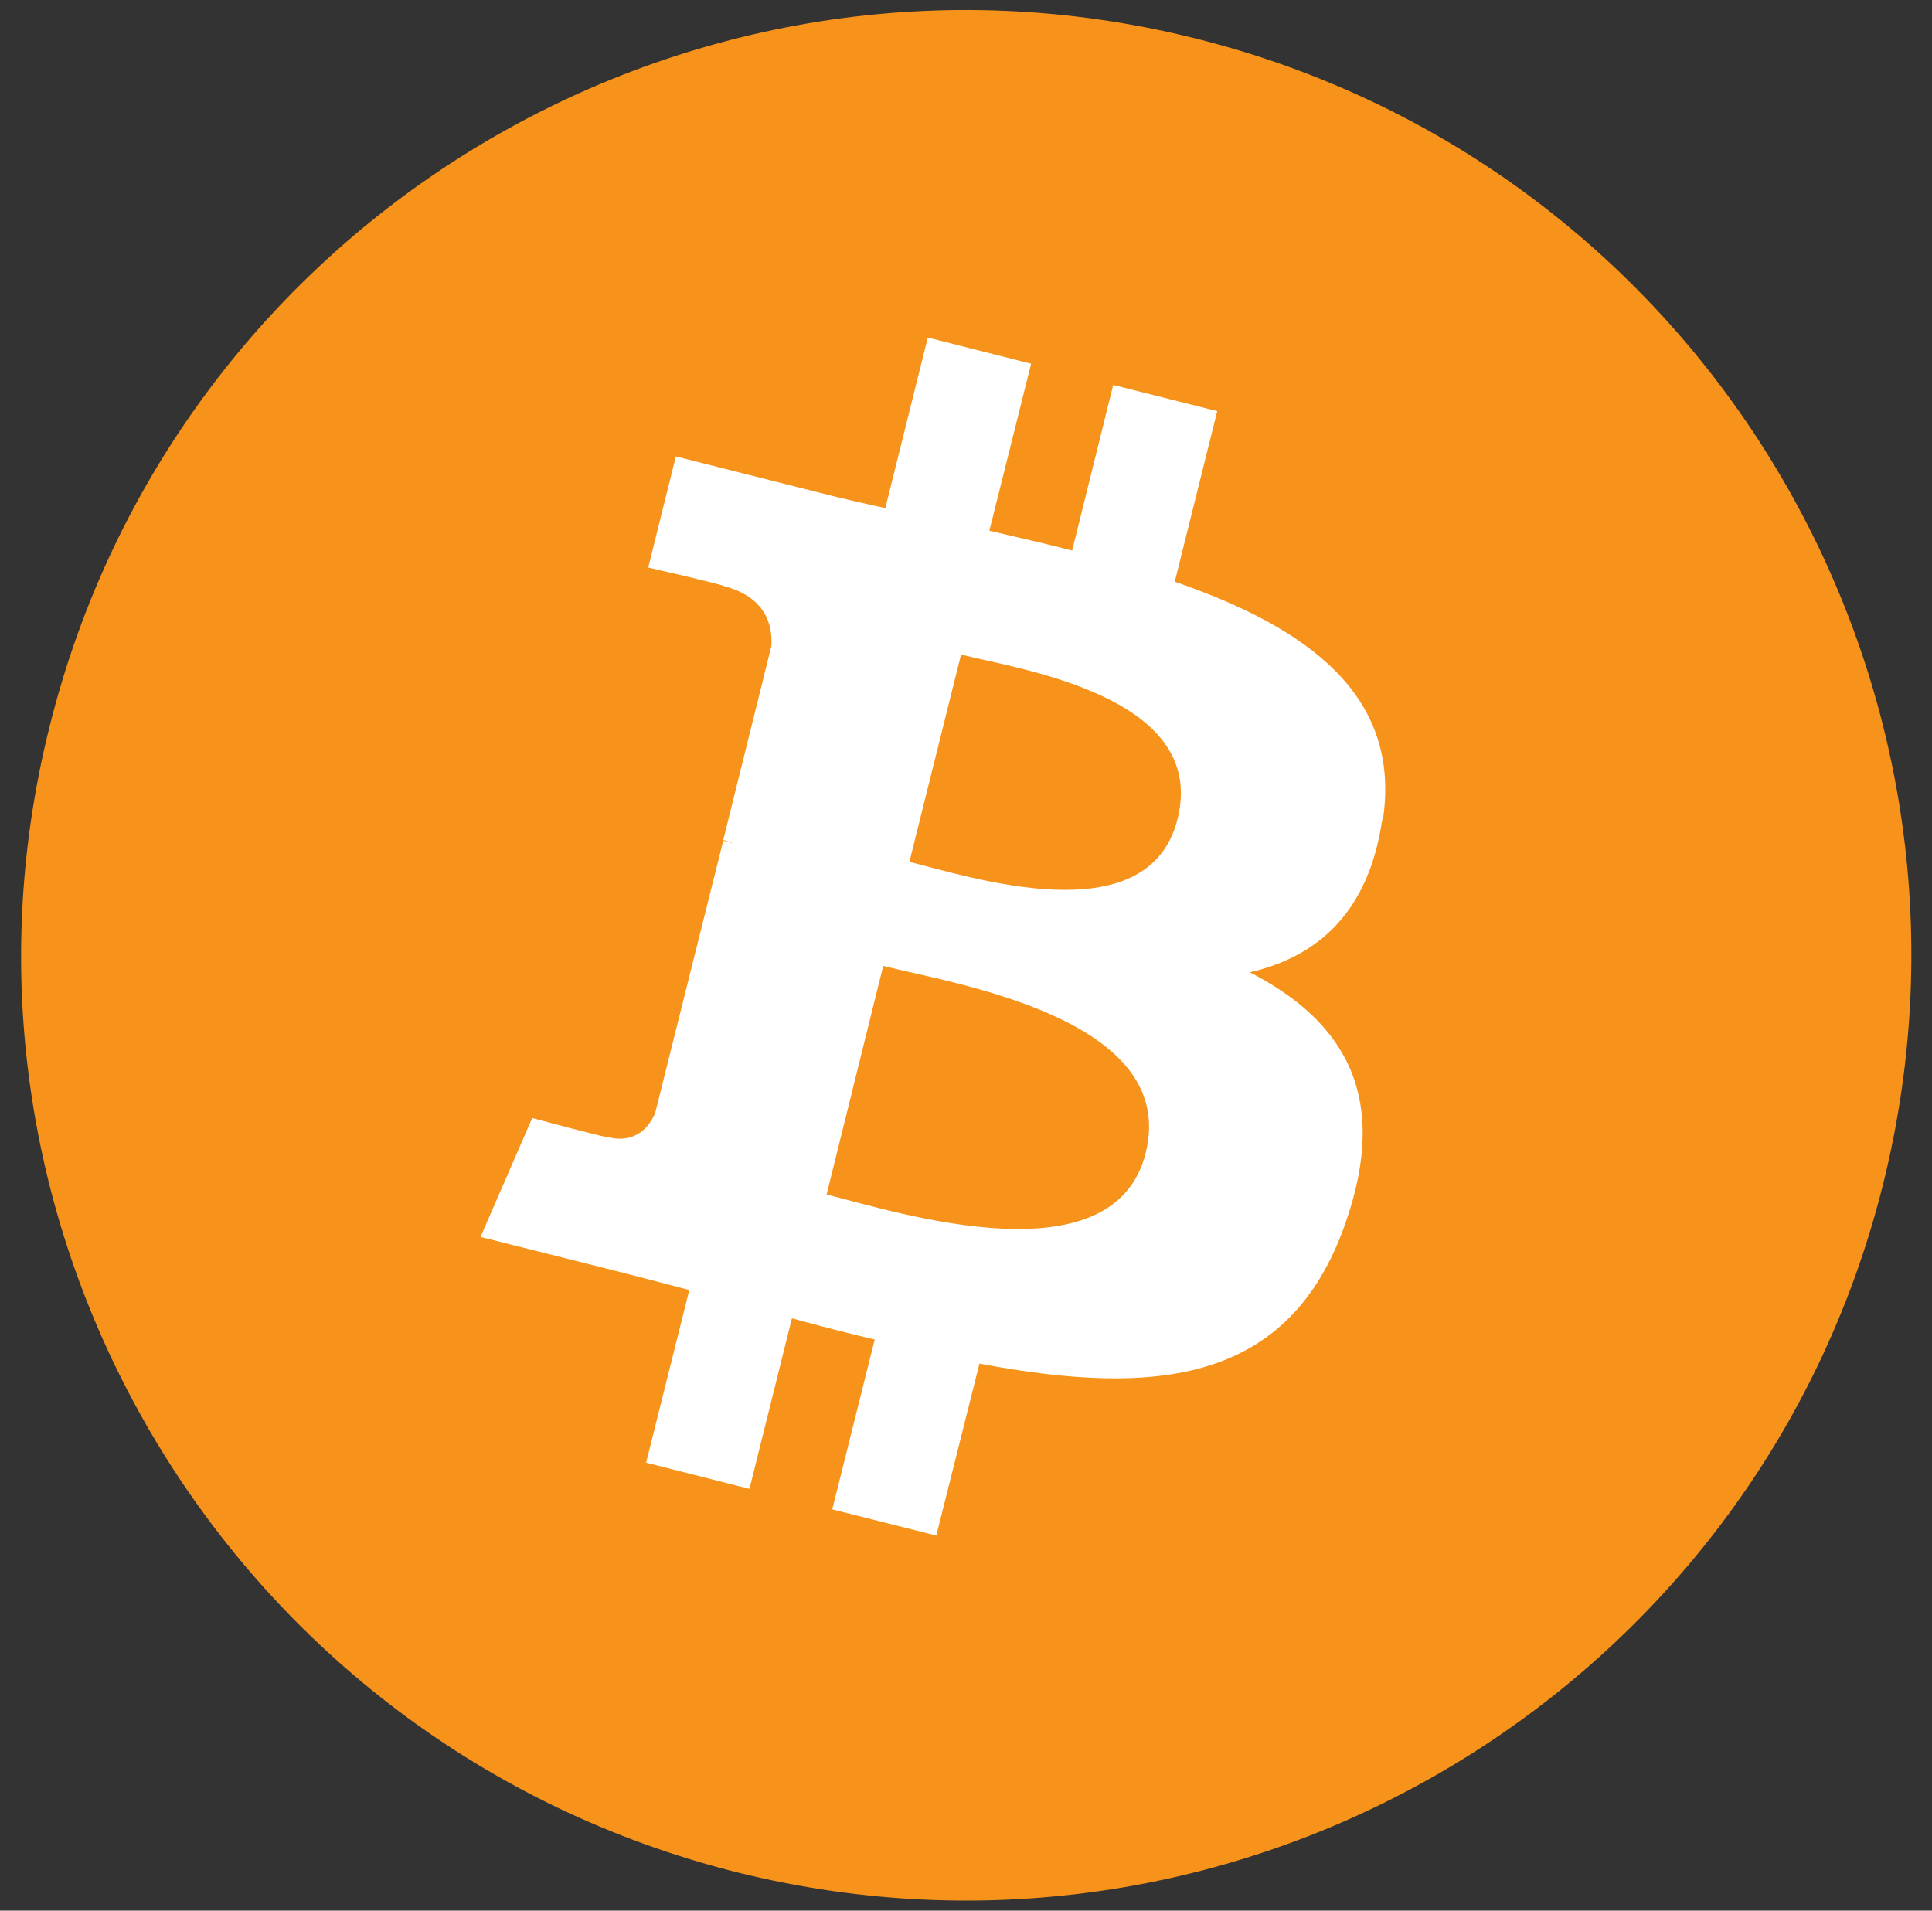 <?xml version="1.0" encoding="UTF-8"?>
<svg id="Calque_1" data-name="Calque 1" xmlns="http://www.w3.org/2000/svg" version="1.1" viewBox="0 0 273 270">
  <rect x="0" y="0" width="273" height="270" fill="#333333" stroke="none"/>
  <defs>
    <style>
      .cls-1 {
        fill: #f7931a;
      }

      .cls-1, .cls-2 {
        stroke-width: 0px;
      }

      .cls-2 {
        fill: #fff;
      }
    </style>
  </defs>
  <g id="Layer_1">
    <g id="_1421344023328" data-name=" 1421344023328">
      <path class="cls-1" d="M266.1,167.3c-17.8,71.5-90.3,115.1-161.9,97.3C32.7,246.7-10.9,174.2,7,102.7,24.8,31.1,97.3-12.4,168.8,5.4c71.6,17.8,115.1,90.3,97.3,161.9h0s0,0,0,0Z"/>
      <path class="cls-2" d="M195.4,115.9c2.7-17.8-10.9-27.3-29.4-33.7l6-24.1-14.7-3.7-5.8,23.4c-3.9-1-7.8-1.9-11.7-2.8l5.9-23.6-14.6-3.7-6,24.1c-3.2-.7-6.3-1.4-9.4-2.2h0c0,0-20.2-5.1-20.2-5.1l-3.9,15.7s10.9,2.5,10.6,2.6c5.9,1.5,7,5.4,6.8,8.5l-6.8,27.4c.4.1.9.3,1.5.5-.5-.1-1-.3-1.5-.4l-9.6,38.4c-.7,1.8-2.6,4.5-6.7,3.5.1.2-10.7-2.7-10.7-2.7l-7.3,16.8,19.1,4.8c3.5.9,7,1.8,10.4,2.7l-6.1,24.4,14.6,3.7,6-24.1c4,1.1,7.9,2.1,11.7,3l-6,24,14.7,3.7,6.1-24.3c25,4.7,43.8,2.8,51.7-19.8,6.4-18.2-.3-28.7-13.5-35.5,9.6-2.2,16.8-8.5,18.7-21.5h0s0,0,0,0ZM161.9,162.9c-4.5,18.2-35.2,8.4-45.1,5.9l8-32.3c9.9,2.5,41.8,7.4,37.1,26.4h0ZM166.4,115.7c-4.1,16.6-29.6,8.1-37.9,6.1l7.3-29.3c8.3,2.1,34.9,5.9,30.6,23.2h0Z"/>
    </g>
  </g>
</svg>